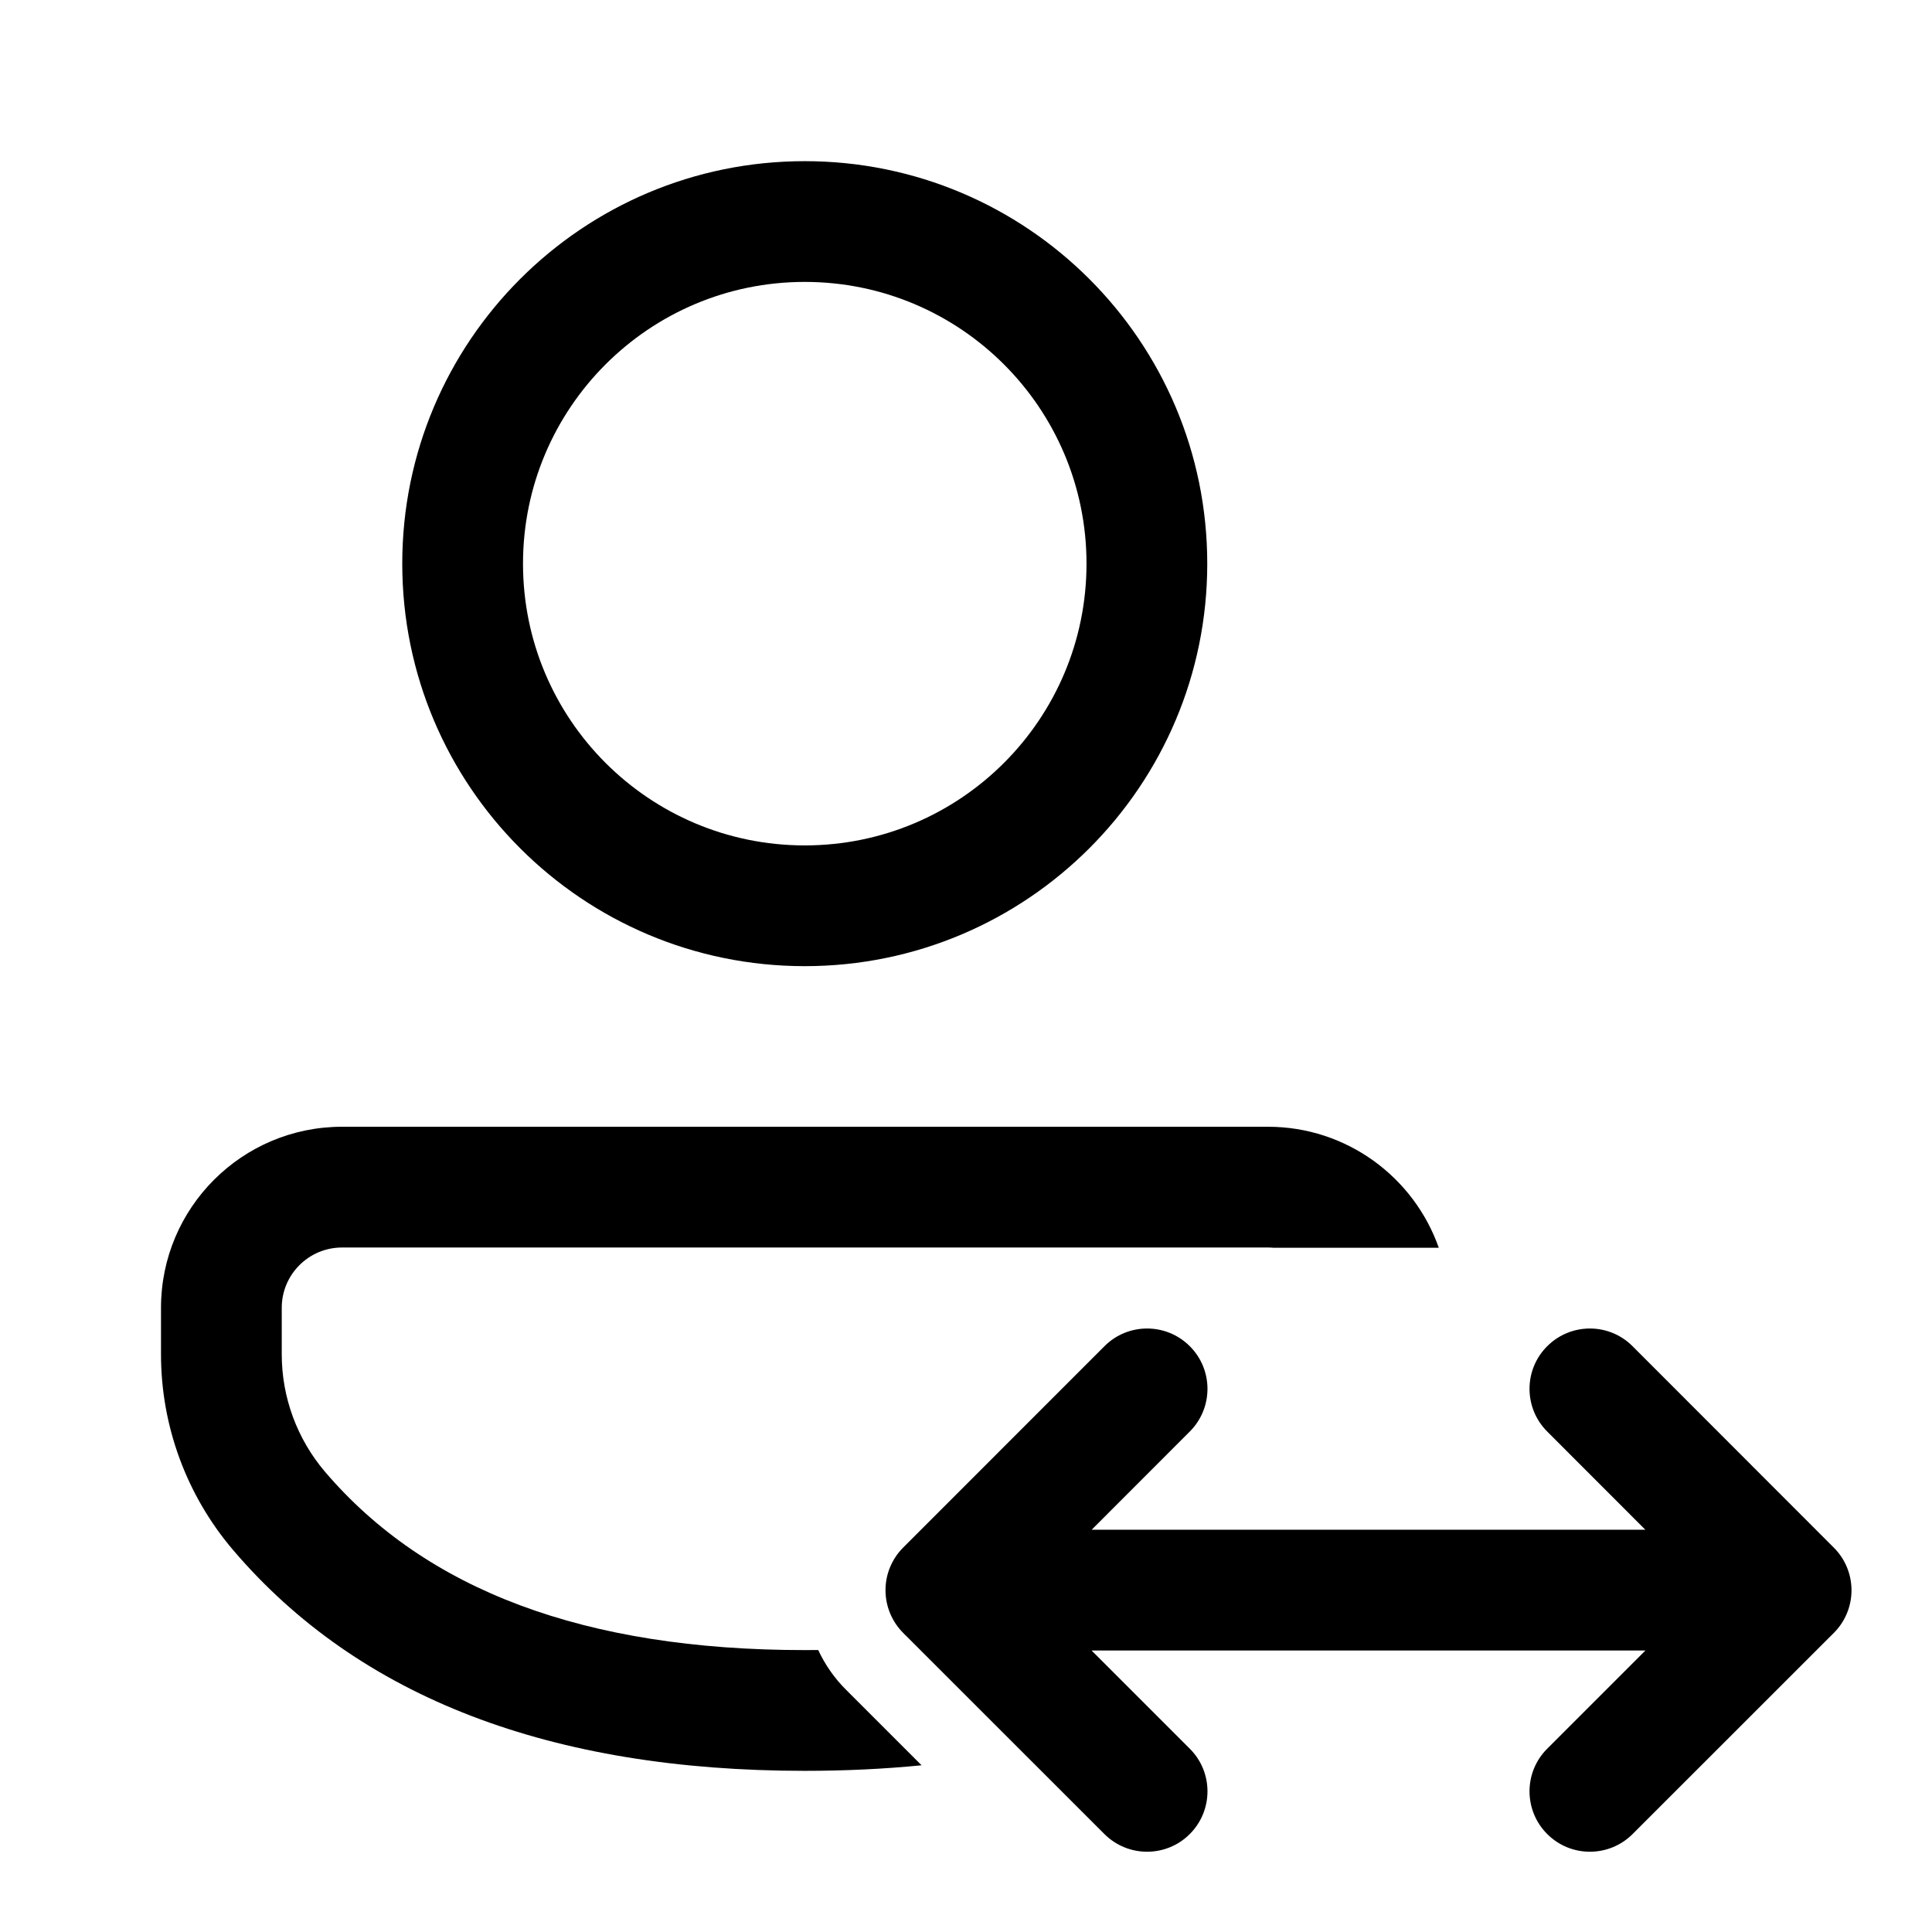 <svg viewBox="0 0 24 24" fill="none" xmlns="http://www.w3.org/2000/svg">
  <path d="M15.751 13.997C16.731 13.997 17.565 14.625 17.873 15.5H15.818C15.796 15.498 15.773 15.497 15.751 15.497H4.249C3.836 15.497 3.5 15.832 3.5 16.246V16.824C3.5 17.359 3.691 17.877 4.039 18.285C5.293 19.752 7.258 20.498 9.997 20.498C10.053 20.498 10.109 20.498 10.164 20.497C10.25 20.681 10.367 20.85 10.514 20.995L11.448 21.929C10.984 21.975 10.5 21.998 9.997 21.998C6.851 21.998 4.465 21.093 2.899 19.259C2.319 18.58 2 17.716 2 16.824V16.246C2 15.004 3.007 13.997 4.249 13.997H15.751Z" fill="currentColor" />
  <path d="M9.997 2.002C12.758 2.002 14.997 4.24 14.997 7.002C14.997 9.763 12.758 12.002 9.997 12.002C7.235 12.002 4.997 9.763 4.997 7.002C4.997 4.24 7.235 2.002 9.997 2.002ZM9.997 3.502C8.064 3.502 6.497 5.069 6.497 7.002C6.497 8.935 8.064 10.502 9.997 10.502C11.93 10.502 13.497 8.935 13.497 7.002C13.497 5.069 11.93 3.502 9.997 3.502Z" fill="currentColor" />
  <path d="M14.78 17.783C15.073 17.49 15.073 17.015 14.78 16.723C14.487 16.43 14.012 16.43 13.72 16.723L11.22 19.224C11.079 19.365 11 19.555 11 19.754C11 19.953 11.079 20.144 11.22 20.285L13.72 22.784C14.013 23.076 14.488 23.076 14.78 22.783C15.073 22.49 15.073 22.015 14.78 21.723L13.56 20.503H20.44L19.22 21.723C18.927 22.015 18.927 22.49 19.22 22.783C19.512 23.076 19.987 23.076 20.28 22.784L22.78 20.285C22.921 20.145 23 19.954 23 19.755C23 19.556 22.921 19.365 22.78 19.225L20.28 16.723C19.988 16.43 19.513 16.43 19.22 16.723C18.927 17.015 18.927 17.49 19.22 17.783L20.439 19.003H13.561L14.78 17.783Z" fill="currentColor" />
</svg>
